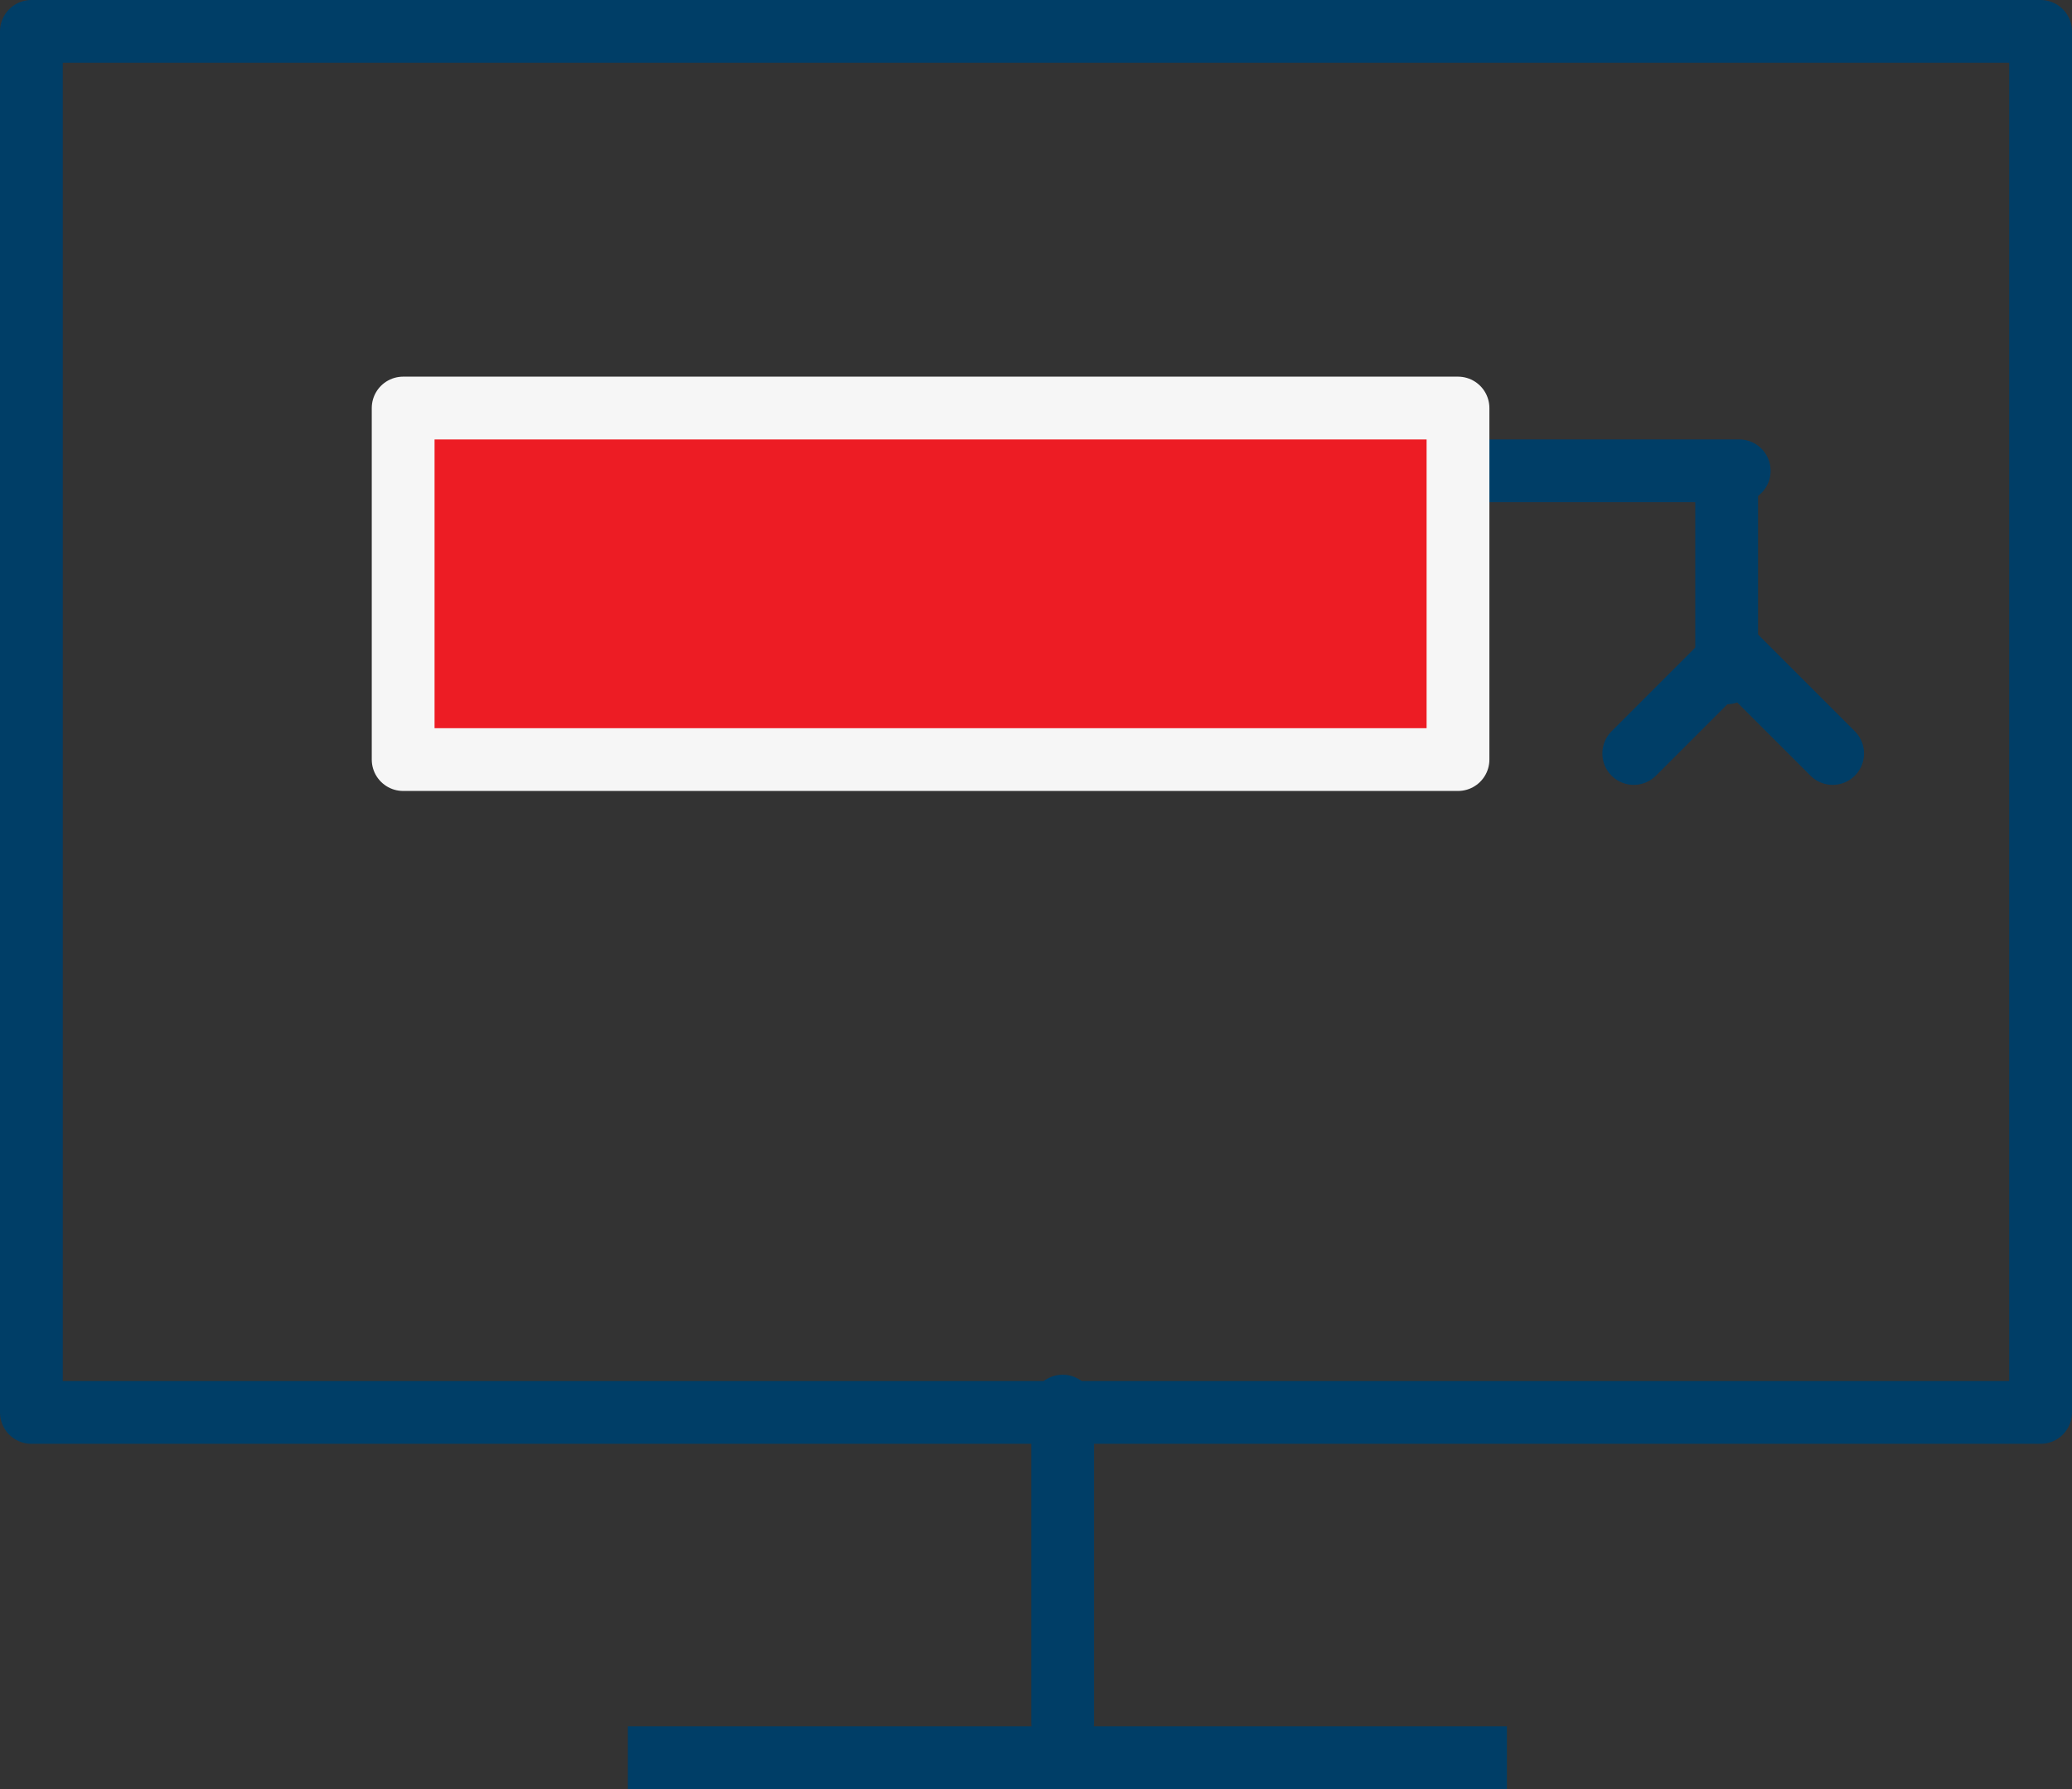 <svg xmlns="http://www.w3.org/2000/svg" width="33" height="28.5" viewBox="0 0 33 28.5"><rect x="0" y="0" width="33" height="28.5" fill="#333333" stroke="none"/><defs><style>.a,.c{fill:none;stroke:#003e67;}.a,.b{stroke-linecap:round;stroke-linejoin:round;}.b{fill:#ed1c24;stroke:#f6f6f6;}</style></defs><g transform="translate(-57.099 -1313)"><rect class="a" width="32" height="22" transform="translate(57.599 1313.5)"/><line class="a" y2="5.04" transform="translate(74.024 1335.399)"/><line class="a" x2="4.48" transform="translate(80.319 1320.5)"/><rect class="b" width="16.8" height="5.6" transform="translate(63.52 1319.5)"/><line class="a" y1="3" transform="translate(84.599 1320.719)"/><path class="a" d="M2.24,2.24H0V0" transform="translate(86.287 1325.003) rotate(135)"/><line class="c" x2="14" transform="translate(67.099 1341)"/></g></svg>